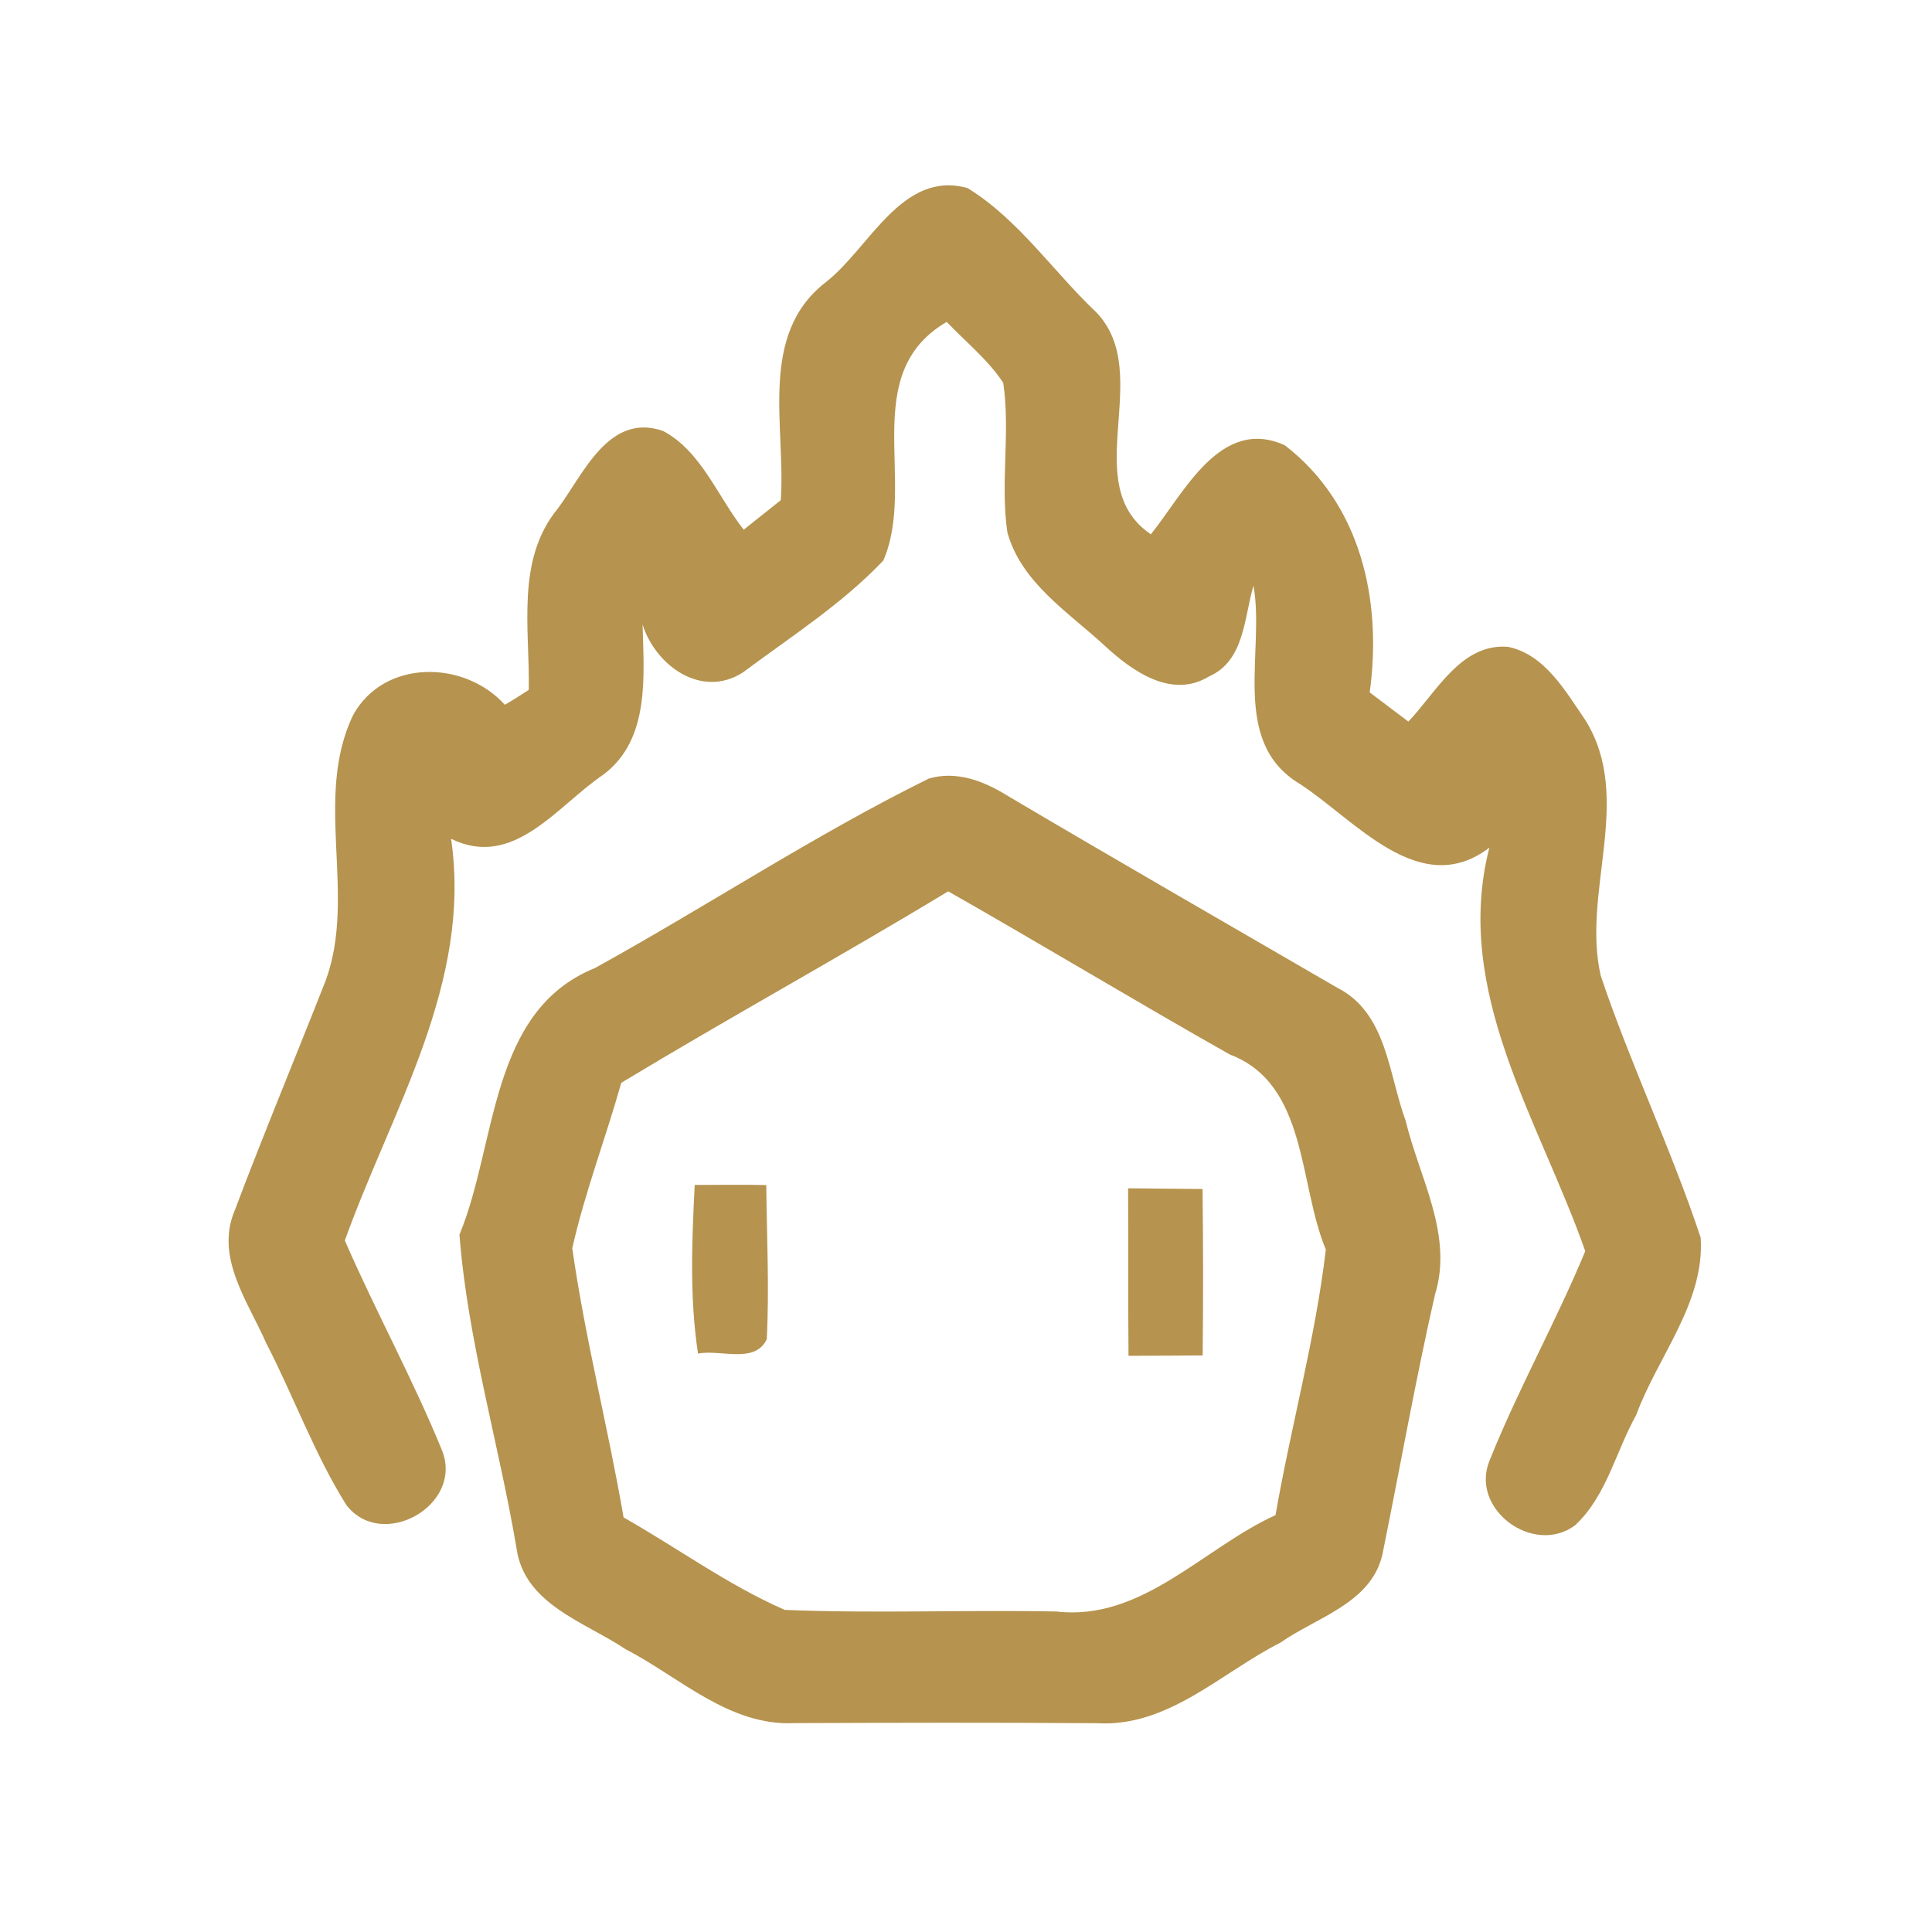 <?xml version="1.0" encoding="UTF-8" ?>
<!DOCTYPE svg PUBLIC "-//W3C//DTD SVG 1.1//EN" "http://www.w3.org/Graphics/SVG/1.1/DTD/svg11.dtd">
<svg width="192pt" height="192pt" viewBox="0 0 192 192" version="1.1" xmlns="http://www.w3.org/2000/svg">
<g id="#b6934eff">
<path fill="#b6934e" opacity="1.00" d=" M 82.06 28.05 C 86.40 24.68 89.63 16.87 96.15 18.69 C 101.22 21.80 104.66 26.98 108.95 31.04 C 114.82 37.15 107.03 48.11 114.37 53.10 C 117.65 49.04 121.27 41.34 127.68 44.25 C 135.26 50.09 137.37 59.67 136.12 68.81 C 137.40 69.77 138.68 70.74 139.96 71.71 C 142.75 68.80 145.19 63.91 149.86 64.28 C 153.54 65.04 155.59 68.71 157.56 71.58 C 162.39 79.36 157.16 88.65 159.08 96.97 C 162.04 105.77 166.09 114.19 169.01 122.99 C 169.44 129.45 164.74 134.80 162.60 140.63 C 160.57 144.26 159.64 148.71 156.52 151.59 C 152.40 154.65 146.00 149.96 148.05 145.10 C 150.88 138.04 154.63 131.37 157.54 124.34 C 153.00 111.38 144.34 98.55 148.01 84.24 C 141.08 89.52 134.64 81.42 129.12 77.87 C 122.22 73.69 125.74 64.73 124.57 58.20 C 123.62 61.39 123.70 65.67 120.14 67.23 C 116.44 69.48 112.54 66.71 109.84 64.22 C 106.22 60.86 101.50 57.94 100.11 52.90 C 99.39 47.98 100.43 42.97 99.70 38.04 C 98.17 35.73 95.98 33.98 94.08 31.99 C 85.22 37.17 91.14 48.01 87.78 55.71 C 83.70 60.01 78.57 63.29 73.82 66.83 C 69.72 69.46 65.15 66.15 63.86 62.07 C 63.98 67.19 64.62 73.45 59.99 76.96 C 55.39 80.05 51.07 86.42 44.83 83.36 C 46.92 97.75 38.93 110.28 34.27 123.28 C 37.32 130.30 41.03 137.04 43.92 144.12 C 46.12 149.57 37.99 154.17 34.43 149.58 C 31.24 144.50 29.20 138.78 26.44 133.45 C 24.65 129.35 21.36 124.97 23.32 120.31 C 26.22 112.63 29.38 105.05 32.38 97.41 C 35.47 88.93 31.12 79.26 35.11 71.03 C 38.19 65.48 46.16 65.59 50.17 70.04 C 50.98 69.57 51.77 69.07 52.55 68.56 C 52.66 62.50 51.24 55.61 55.45 50.52 C 58.00 47.08 60.52 40.96 65.90 42.83 C 69.71 44.86 71.32 49.36 73.91 52.64 C 75.14 51.66 76.36 50.68 77.59 49.71 C 78.11 42.41 75.31 33.27 82.06 28.05 Z" />
<path fill="#b6934e" opacity="1.00" d=" M 92.29 77.38 C 94.97 76.57 97.71 77.59 99.99 79.00 C 110.92 85.47 121.94 91.80 132.93 98.18 C 137.84 100.68 137.99 106.78 139.69 111.37 C 141.04 117.02 144.45 122.70 142.61 128.64 C 140.66 137.19 139.14 145.84 137.39 154.44 C 136.32 159.31 130.84 160.72 127.23 163.25 C 121.34 166.24 116.08 171.67 109.01 171.25 C 99.00 171.18 89.00 171.20 78.99 171.24 C 72.48 171.57 67.57 166.69 62.16 163.89 C 58.11 161.18 52.09 159.43 51.33 153.85 C 49.57 143.46 46.47 133.17 45.66 122.70 C 49.41 113.67 48.59 100.48 59.11 96.21 C 70.24 90.07 80.91 83.00 92.29 77.38 M 61.74 107.61 C 60.19 113.11 58.13 118.48 56.87 124.05 C 58.15 133.03 60.43 141.85 61.97 150.80 C 67.32 153.83 72.36 157.53 77.99 159.99 C 86.98 160.36 96.00 159.97 104.99 160.15 C 113.50 161.13 119.56 153.85 126.76 150.57 C 128.29 141.76 130.72 133.03 131.76 124.18 C 129.02 117.61 129.96 107.73 122.21 104.79 C 112.83 99.49 103.60 93.91 94.23 88.58 C 83.50 95.08 72.48 101.12 61.74 107.61 Z" />
<path fill="#b6934e" opacity="1.00" d=" M 69.04 117.76 C 71.41 117.75 73.78 117.72 76.15 117.77 C 76.20 122.87 76.46 127.99 76.20 133.09 C 75.02 135.59 71.57 134.07 69.37 134.52 C 68.52 128.97 68.76 123.34 69.04 117.76 Z" />
<path fill="#b6934e" opacity="1.00" d=" M 112.11 118.09 C 114.57 118.11 117.04 118.15 119.51 118.16 C 119.57 123.67 119.58 129.18 119.52 134.70 C 117.06 134.71 114.60 134.74 112.15 134.74 C 112.10 129.19 112.15 123.64 112.11 118.09 Z" />
</g>
</svg>
